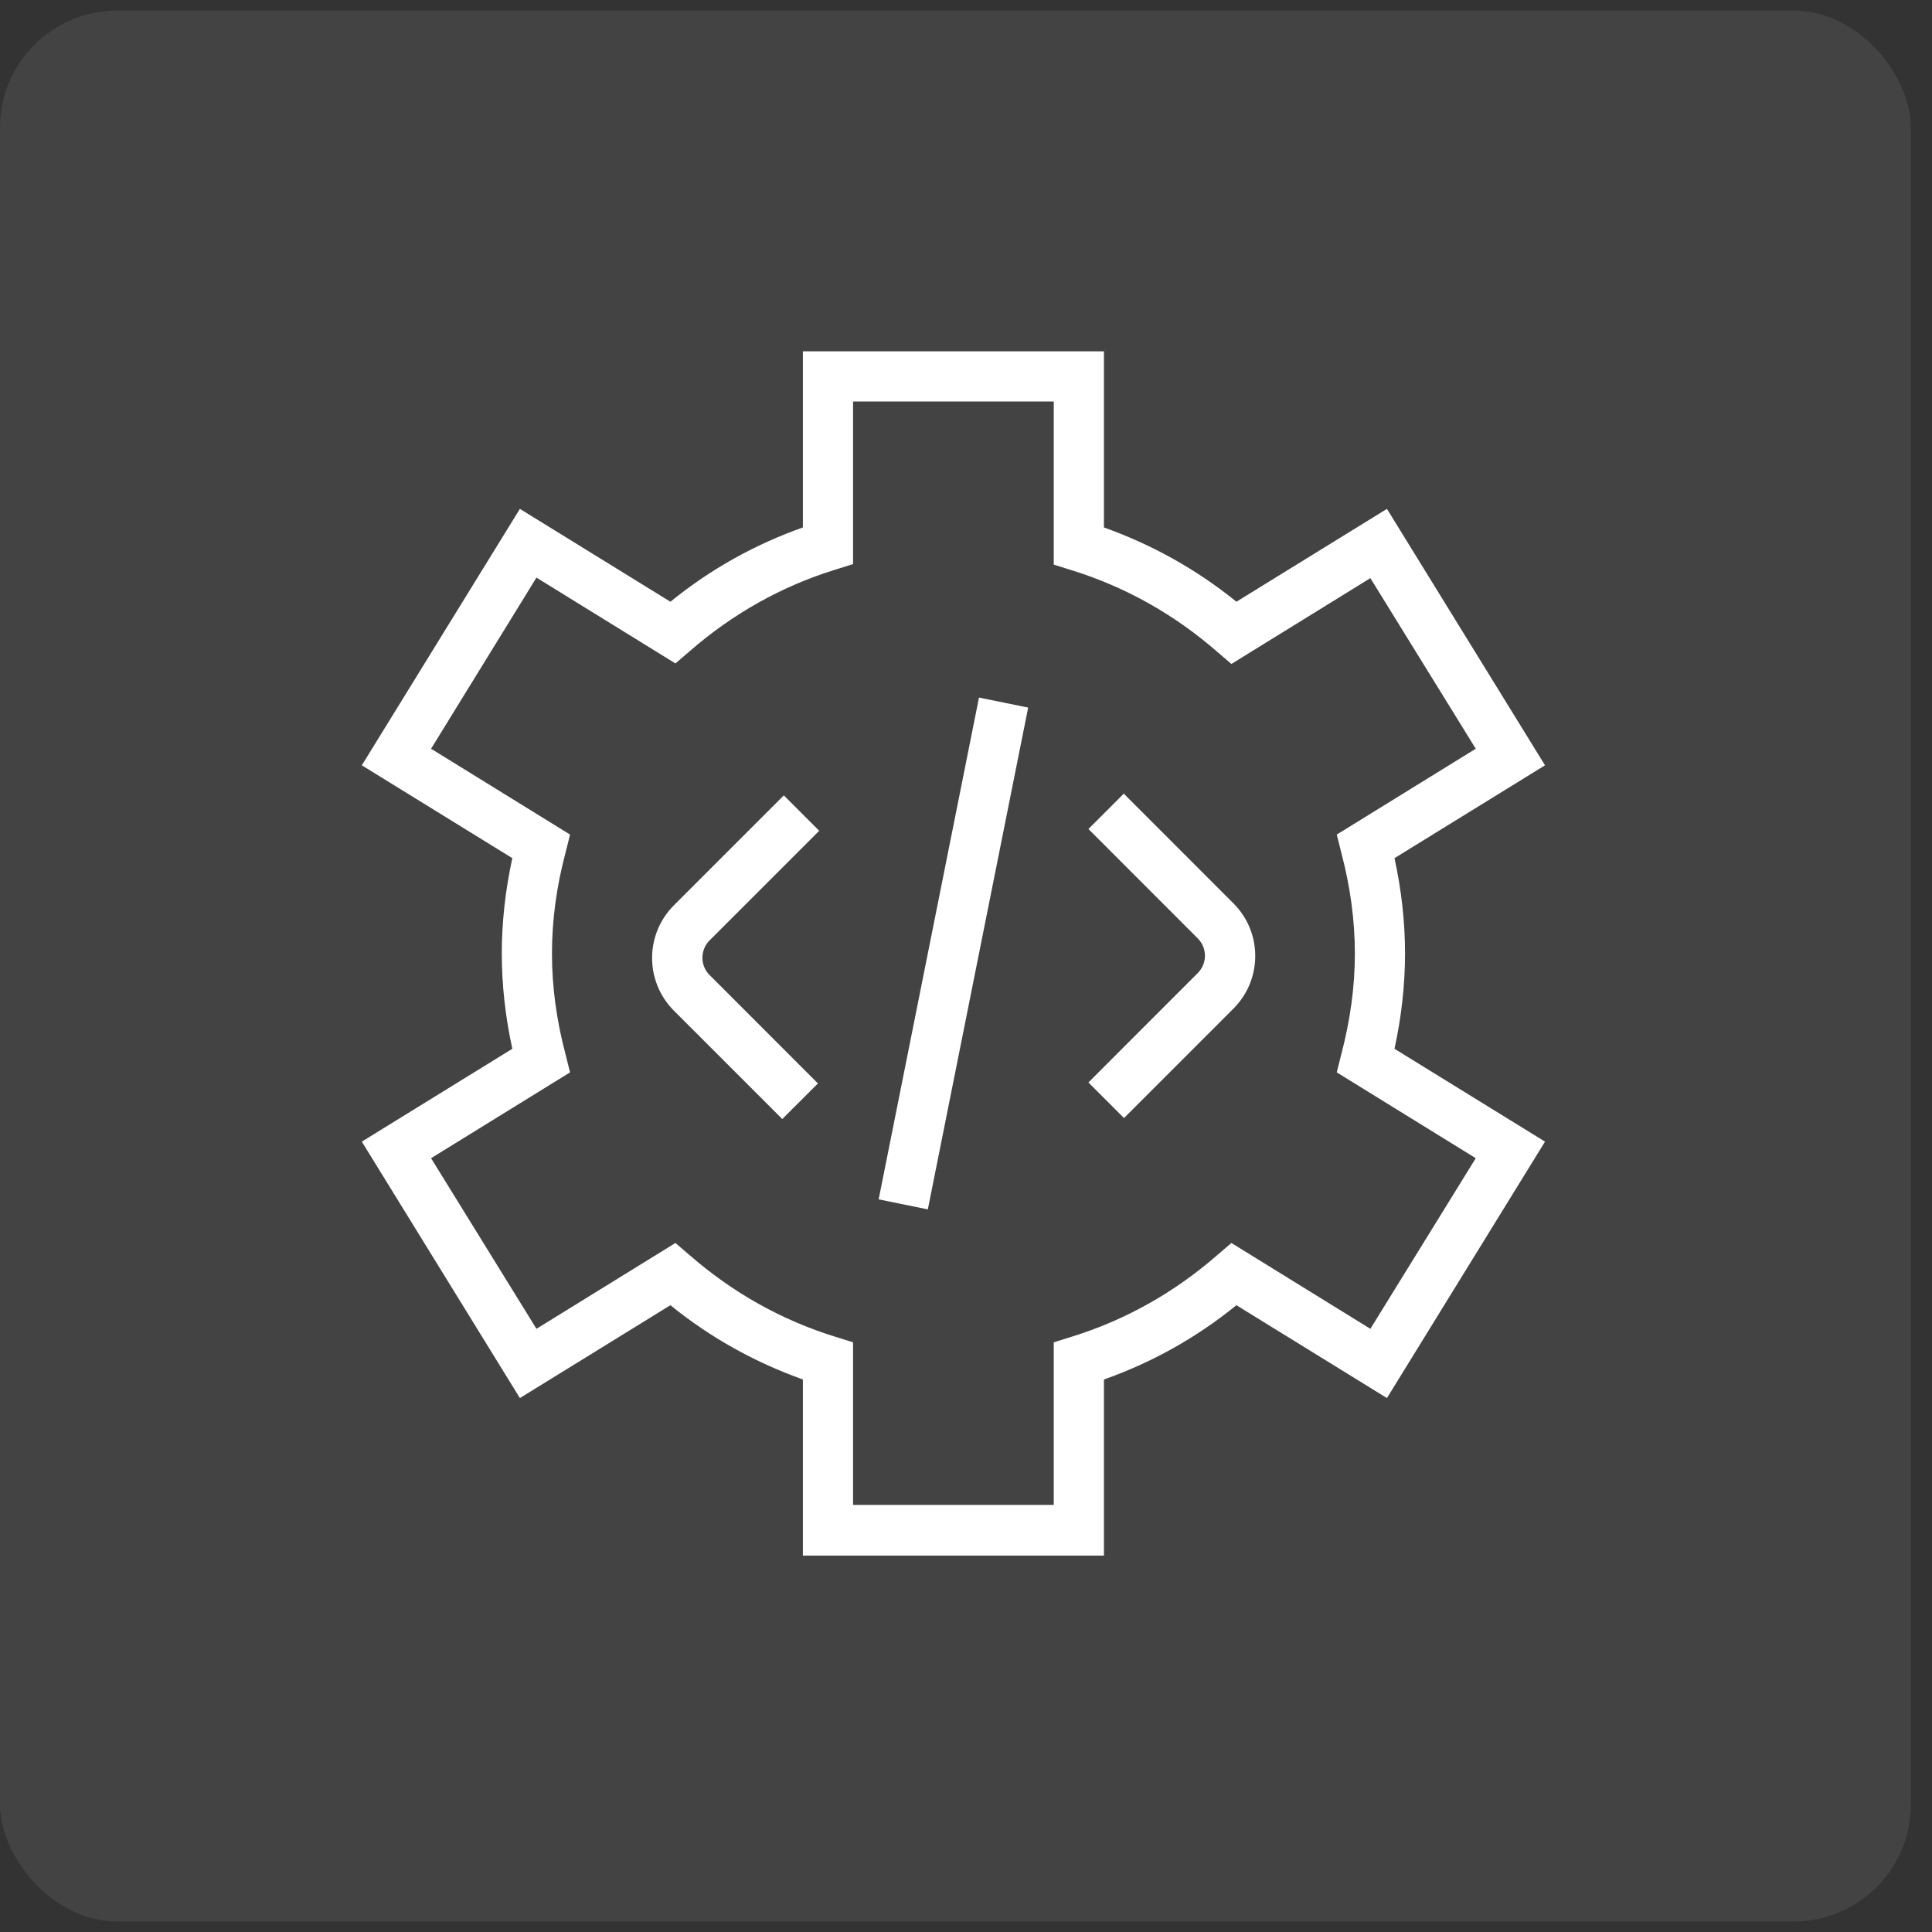<svg width="33" height="33" viewBox="0 0 33 33" fill="none" xmlns="http://www.w3.org/2000/svg">
<rect x="0" y="0" width="33" height="33" fill="#333333" stroke="none"/>
<rect y="0.181" width="32.639" height="32.639" rx="2" fill="#D9D9D9" fill-opacity="0.1"/>
<g clip-path="url(#clip0_70_34)">
<path d="M16.722 11.915L17.562 12.086L15.848 20.657L15.008 20.486L16.722 11.915ZM13.997 14.195L13.388 13.586L11.511 15.463C11.014 15.96 11.014 16.766 11.511 17.263L13.362 19.114L13.971 18.506L12.12 16.654C11.957 16.492 11.957 16.226 12.12 16.063L13.997 14.186V14.195ZM19.199 13.552L18.591 14.16L20.459 16.029C20.622 16.192 20.622 16.457 20.459 16.62L18.591 18.489L19.199 19.097L21.067 17.229C21.565 16.732 21.565 15.926 21.067 15.429L19.199 13.56V13.552ZM23.819 17.914L26.39 19.5L23.69 23.88L21.119 22.294C20.433 22.851 19.679 23.271 18.856 23.563V26.571H13.714V23.563C12.899 23.271 12.137 22.851 11.451 22.294L8.88 23.88L6.18 19.5L8.751 17.914C8.631 17.366 8.571 16.817 8.571 16.286C8.571 15.755 8.631 15.206 8.751 14.658L6.18 13.072L8.88 8.692L11.451 10.278C12.137 9.721 12.891 9.301 13.714 9.009V6.001H18.856V9.009C19.671 9.301 20.433 9.721 21.119 10.278L23.69 8.692L26.39 13.072L23.819 14.658C23.939 15.206 23.999 15.755 23.999 16.286C23.999 16.817 23.939 17.366 23.819 17.914ZM22.833 18.317L22.91 18.009C23.064 17.426 23.142 16.852 23.142 16.286C23.142 15.72 23.064 15.146 22.91 14.563L22.833 14.255L25.207 12.789L23.407 9.875L21.033 11.341L20.793 11.135C20.056 10.492 19.216 10.021 18.299 9.738L17.999 9.644V6.858H14.571V9.635L14.271 9.729C13.354 10.012 12.514 10.483 11.777 11.126L11.537 11.332L9.163 9.866L7.363 12.789L9.737 14.255L9.66 14.563C9.505 15.146 9.428 15.72 9.428 16.286C9.428 16.852 9.505 17.426 9.66 18.009L9.737 18.317L7.363 19.783L9.163 22.697L11.537 21.231L11.777 21.437C12.514 22.08 13.354 22.551 14.271 22.834L14.571 22.928V25.705H17.999V22.928L18.299 22.834C19.216 22.551 20.056 22.08 20.793 21.437L21.033 21.231L23.407 22.697L25.207 19.783L22.833 18.317Z" fill="white"/>
</g>
<defs>
<clipPath id="clip0_70_34">
<rect width="20.57" height="20.57" fill="white" transform="translate(6 6.001)"/>
</clipPath>
</defs>
</svg>
